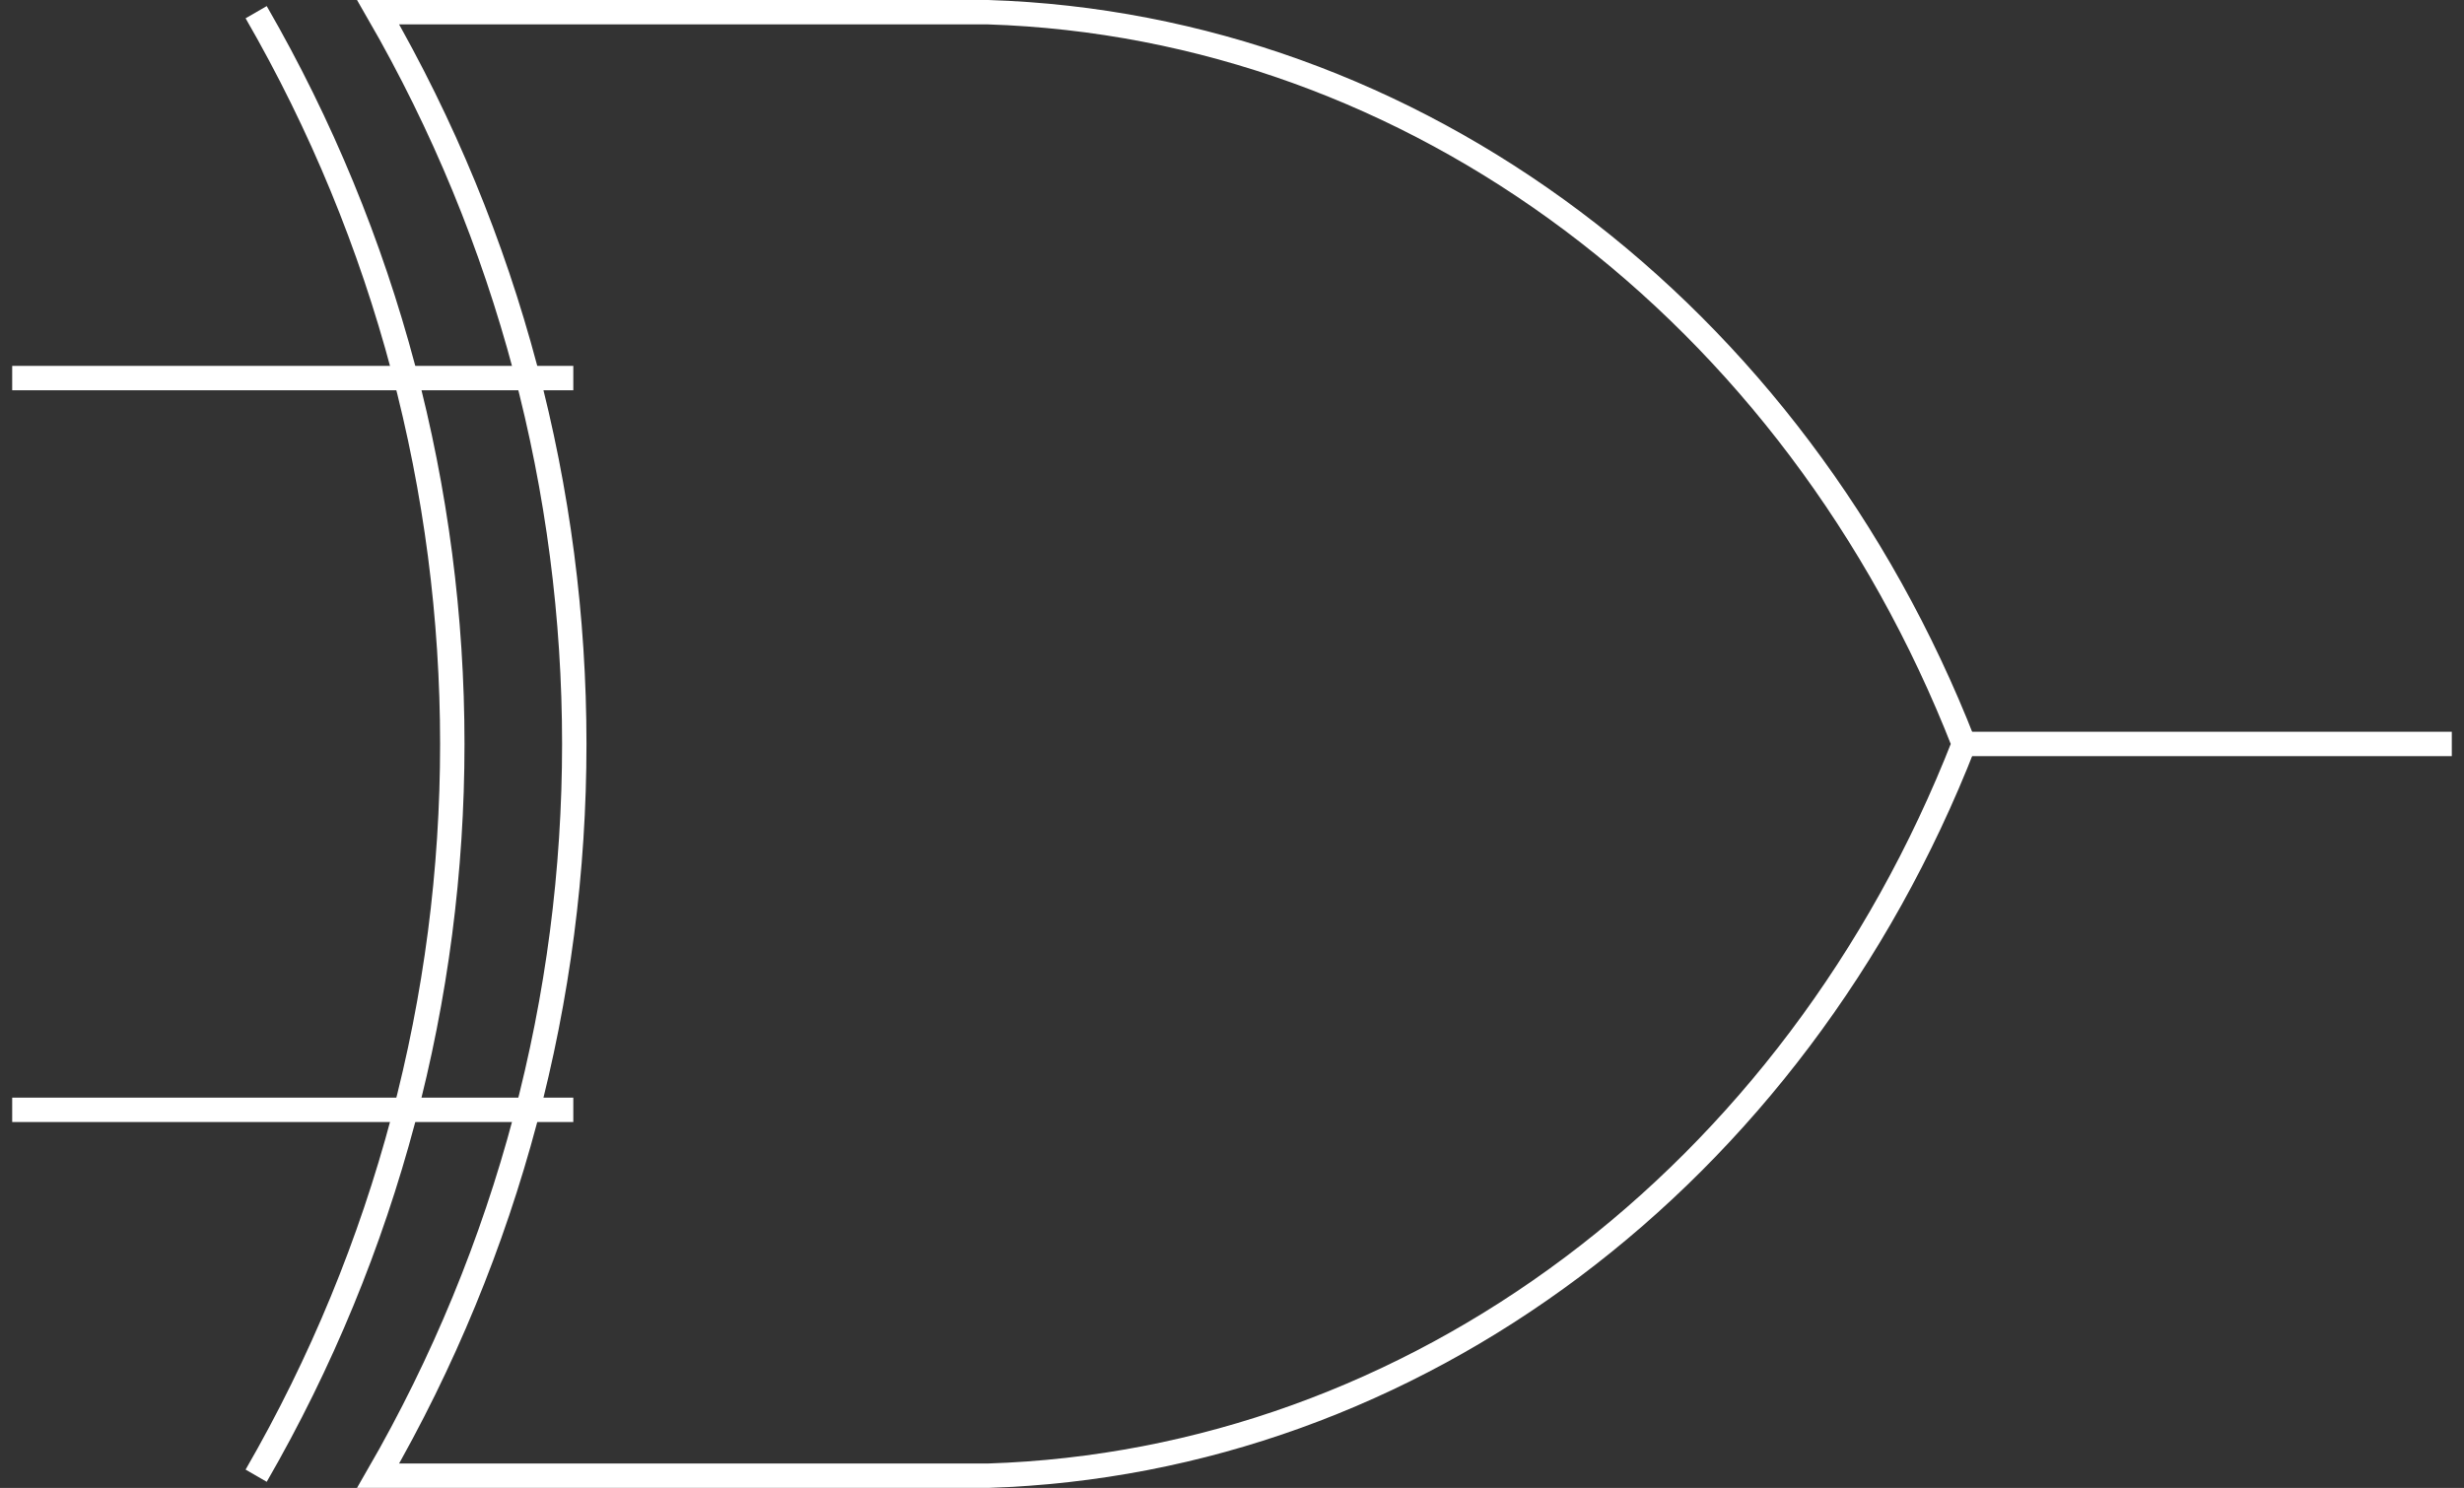 <svg xmlns="http://www.w3.org/2000/svg" xmlns:xlink="http://www.w3.org/1999/xlink" version="1.1" width="101px" height="61px" viewBox="-0.5 -0.5 101 61"><rect x="-0.5" y="-0.5" width="101" height="61" fill="#333333" stroke="none"/><defs/><g><g><path d="M 80 30 L 100 30 M 0 15 L 23 15 M 0 45 L 23 45" fill="none" stroke="#ffffff" stroke-miterlimit="10" pointer-events="all"/><path d="M 10 0 C 20.72 18.56 20.72 41.44 10 60" fill="none" stroke="#ffffff" stroke-miterlimit="10" pointer-events="all"/><path d="M 40 0 C 57.47 0.56 73.06 12.25 80 30 C 73.06 47.75 57.47 59.44 40 60 L 15 60 C 25.72 41.44 25.72 18.56 15 0 Z" fill="none" stroke="#ffffff" stroke-miterlimit="10" pointer-events="all"/></g></g></svg>